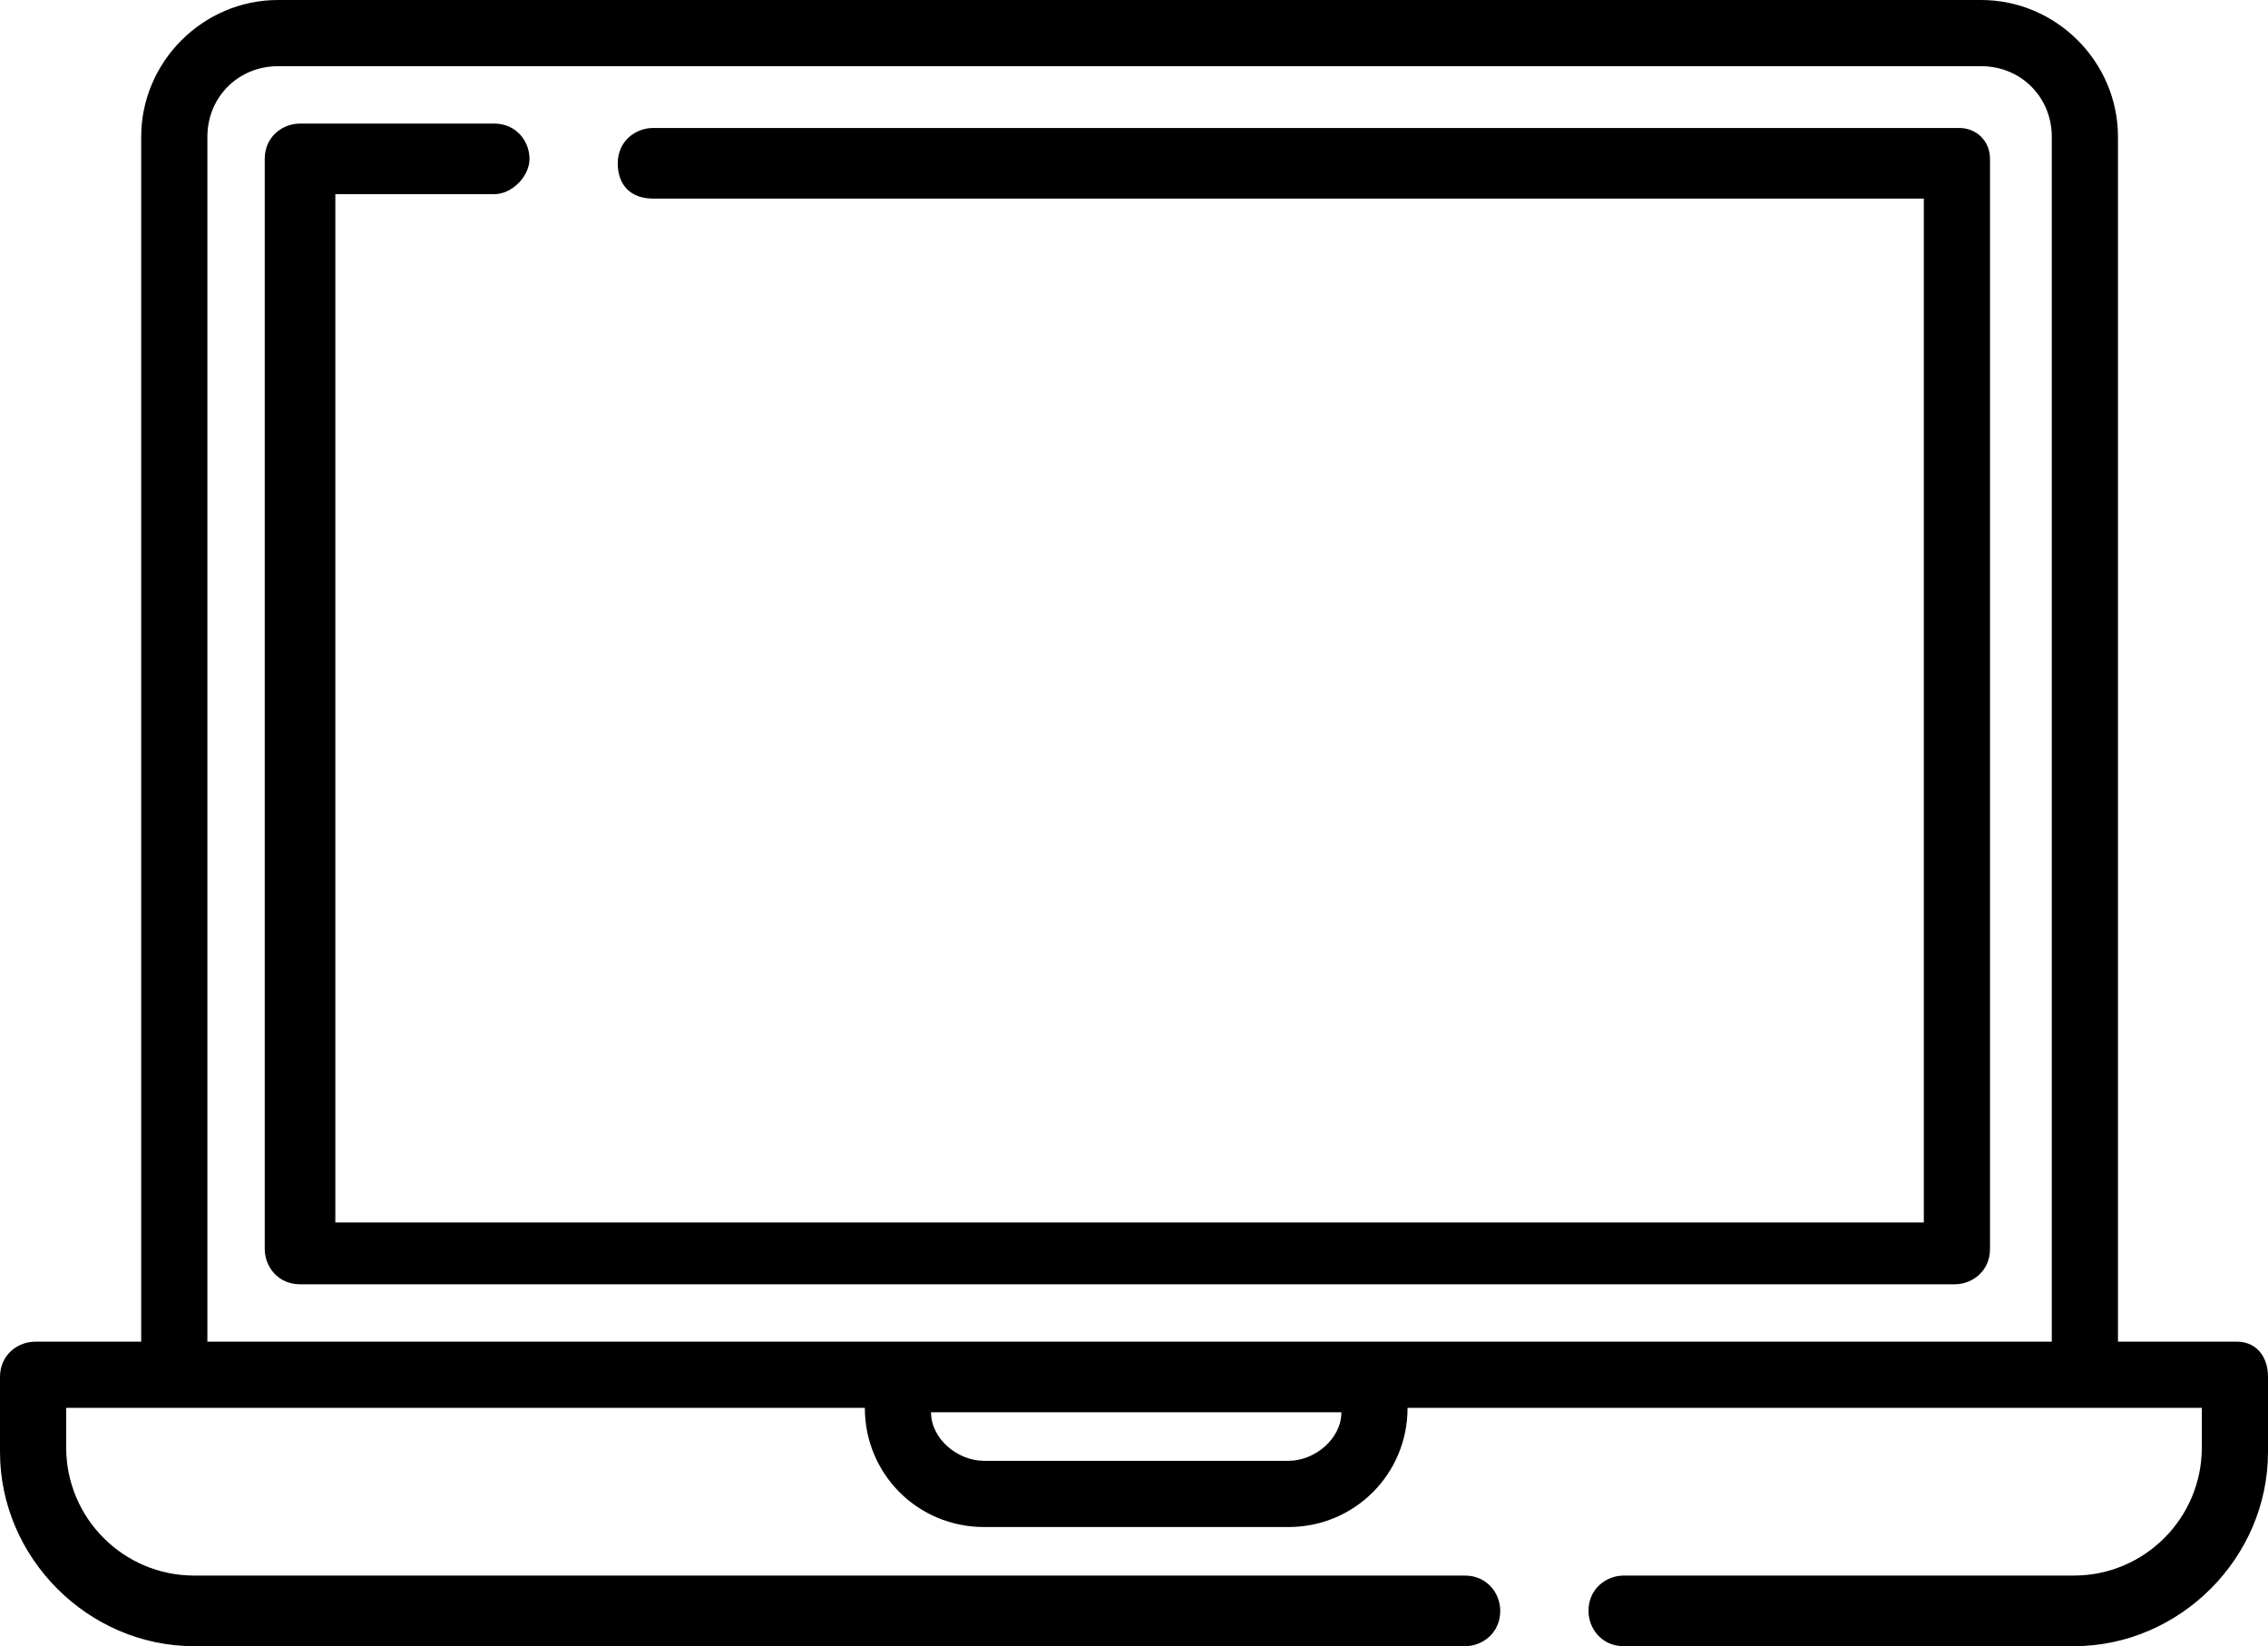 <?xml version="1.0" encoding="utf-8"?>
<!-- Generator: Adobe Illustrator 24.1.0, SVG Export Plug-In . SVG Version: 6.00 Build 0)  -->
<svg version="1.1" id="Layer_1" xmlns="http://www.w3.org/2000/svg" xmlns:xlink="http://www.w3.org/1999/xlink" x="0px" y="0px"
	 viewBox="0 0 51.4 37.3" style="enable-background:new 0 0 51.4 37.3;" xml:space="preserve">
<g>
	<g>
		<g>
			<g>
				<path d="M50.7,30.4H48V3.1C48,1.4,46.6,0,44.9,0H6.3C4.6,0,3.2,1.4,3.2,3.1v27.3H0.8c-0.4,0-0.8,0.3-0.8,0.8v1.7
					c0,2.4,2,4.4,4.4,4.4h28.8c0.4,0,0.8-0.3,0.8-0.8c0-0.4-0.3-0.8-0.8-0.8H4.4c-1.6,0-2.9-1.3-2.9-2.9v-0.9H4h15.6
					c0,1.5,1.2,2.7,2.7,2.7h6.9c1.5,0,2.7-1.2,2.7-2.7h15.3h2.7v0.9c0,1.6-1.3,2.9-2.9,2.9H36.8c-0.4,0-0.8,0.3-0.8,0.8
					c0,0.4,0.3,0.8,0.8,0.8H47c2.4,0,4.4-2,4.4-4.4v-1.7C51.4,30.7,51.1,30.4,50.7,30.4z M29.2,33.1h-6.9c-0.6,0-1.2-0.5-1.2-1.1
					h9.3C30.4,32.6,29.8,33.1,29.2,33.1z M46.5,30.4H4.7V3.1c0-0.9,0.7-1.6,1.6-1.6h38.6c0.9,0,1.6,0.7,1.6,1.6
					C46.5,3.1,46.5,30.4,46.5,30.4z"/>
			</g>
		</g>
		<g>
			<g>
				<path d="M44.4,2.9H14.8c-0.4,0-0.8,0.3-0.8,0.8s0.3,0.8,0.8,0.8h28.8v23.2h-36V4.4h3.6C11.6,4.4,12,4,12,3.6s-0.3-0.8-0.8-0.8
					H6.8C6.4,2.8,6,3.1,6,3.6v24.7c0,0.4,0.3,0.8,0.8,0.8h37.5c0.4,0,0.8-0.3,0.8-0.8V3.6C45.1,3.2,44.8,2.9,44.4,2.9z"/>
			</g>
		</g>
	</g>
</g>
</svg>
